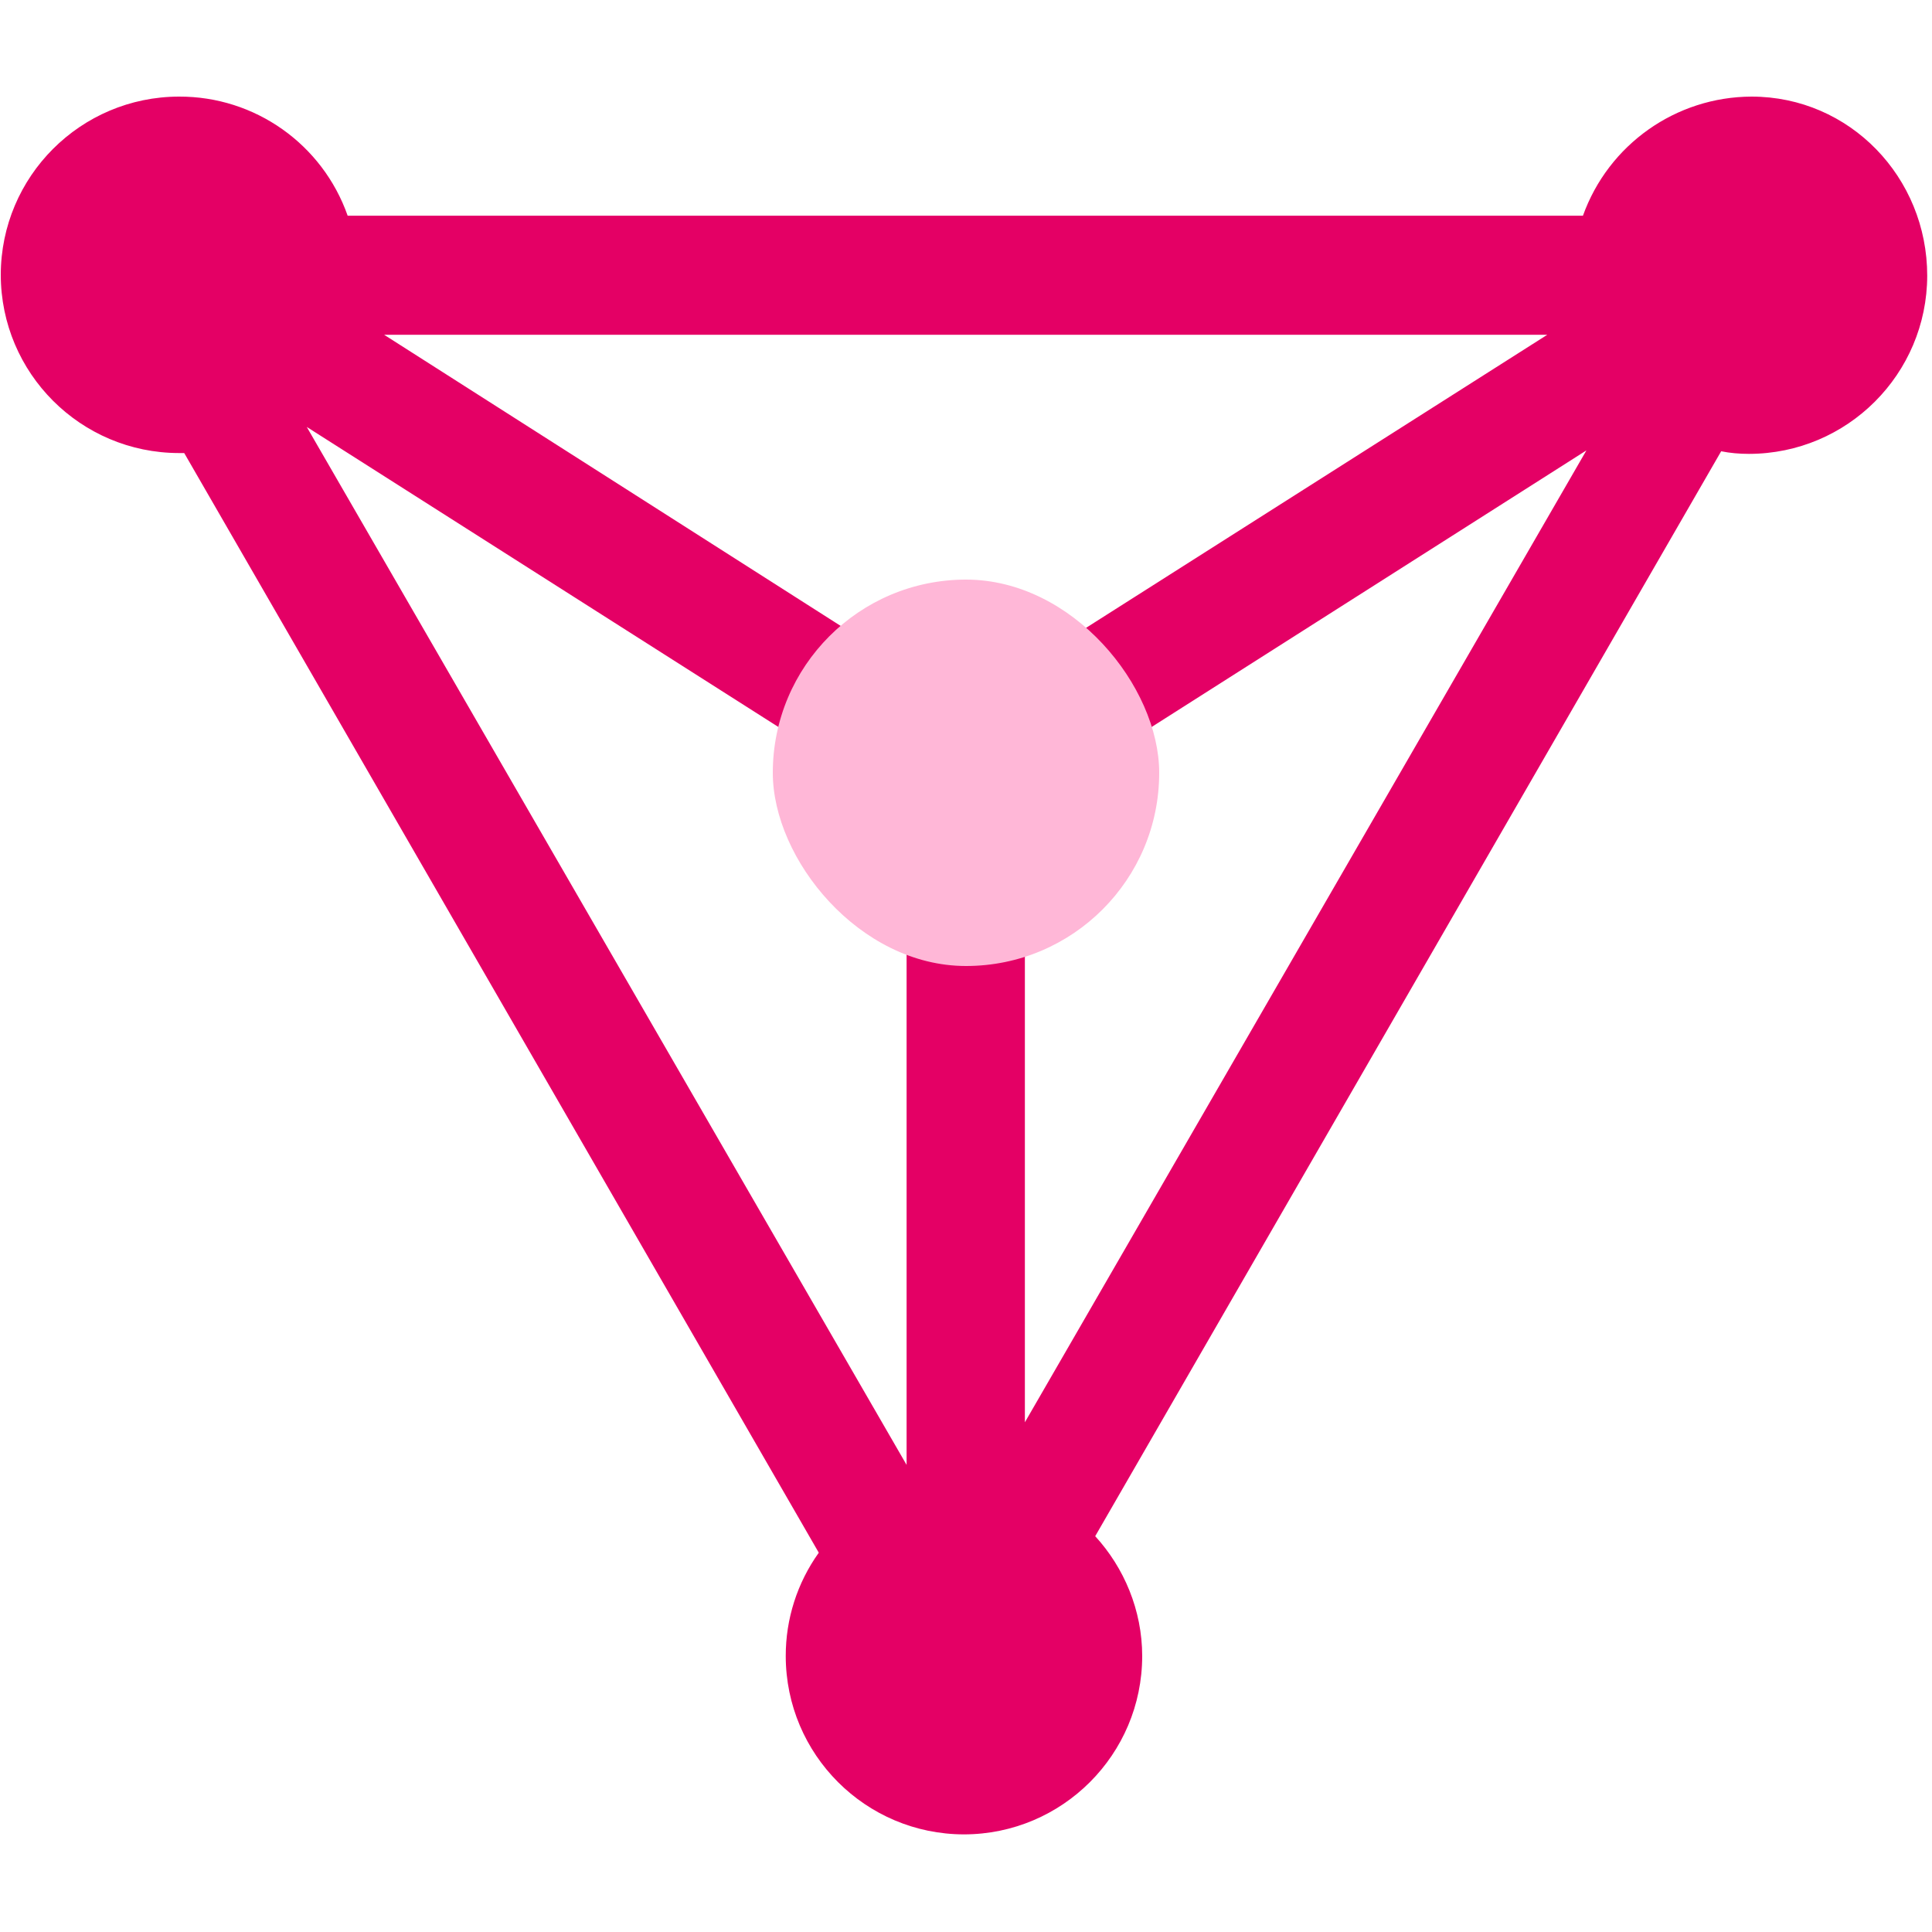 <?xml version="1.0" encoding="UTF-8"?>
<svg width="40px" height="40px" viewBox="0 0 40 40" version="1.1" xmlns="http://www.w3.org/2000/svg" xmlns:xlink="http://www.w3.org/1999/xlink">
    <!-- Generator: Sketch 61.2 (89653) - https://sketch.com -->
    <title>3.成为验证节点</title>
    <desc>Created with Sketch.</desc>
    <g id="3.成为验证节点" stroke="none" stroke-width="1" fill="none" fill-rule="evenodd">
        <g id="datav-data-(1)" transform="translate(0, 2)" fill-rule="nonzero">
            <path d="M21.218,17.53 C22.699,17.01 23.689,15.609 23.683,14.038 C23.683,13.751 23.648,13.481 23.594,13.21 L32.845,7.325 L21.219,27.447 L21.219,17.53 L21.218,17.53 Z M16.395,13.229 C16.34,13.499 16.304,13.769 16.304,14.058 C16.309,15.624 17.295,17.02 18.77,17.548 L18.77,28.329 L6.351,6.839 L16.395,13.229 L16.395,13.229 Z M22.262,11.141 C21.609,10.632 20.805,10.353 19.976,10.349 C19.112,10.349 18.32,10.637 17.691,11.141 L7.953,4.931 L32.035,4.931 L22.262,11.141 L22.262,11.141 Z M36.264,-2.37209172e-05 C34.698,0.005 33.302,0.991 32.773,2.466 L7.198,2.466 C6.677,0.984 5.276,-0.006 3.706,-2.37209172e-05 C1.669,0.003 0.019,1.653 0.016,3.69 C0.019,5.727 1.669,7.377 3.706,7.38 L3.814,7.38 L16.952,30.147 C16.505,30.772 16.266,31.521 16.268,32.289 C16.271,34.326 17.921,35.976 19.958,35.979 C21.995,35.976 23.645,34.326 23.648,32.289 C23.648,31.335 23.27,30.454 22.675,29.805 L35.635,7.343 C35.815,7.38 36.013,7.397 36.211,7.397 C38.247,7.394 39.897,5.744 39.901,3.708 C39.901,1.674 38.299,-2.37209172e-05 36.264,-2.37209172e-05 Z" id="形状" fill="#E40065"></path>
            <rect id="矩形" fill="#FFB7D7" x="16" y="10" width="8" height="8" rx="4"></rect>
        </g>
    </g>
</svg>